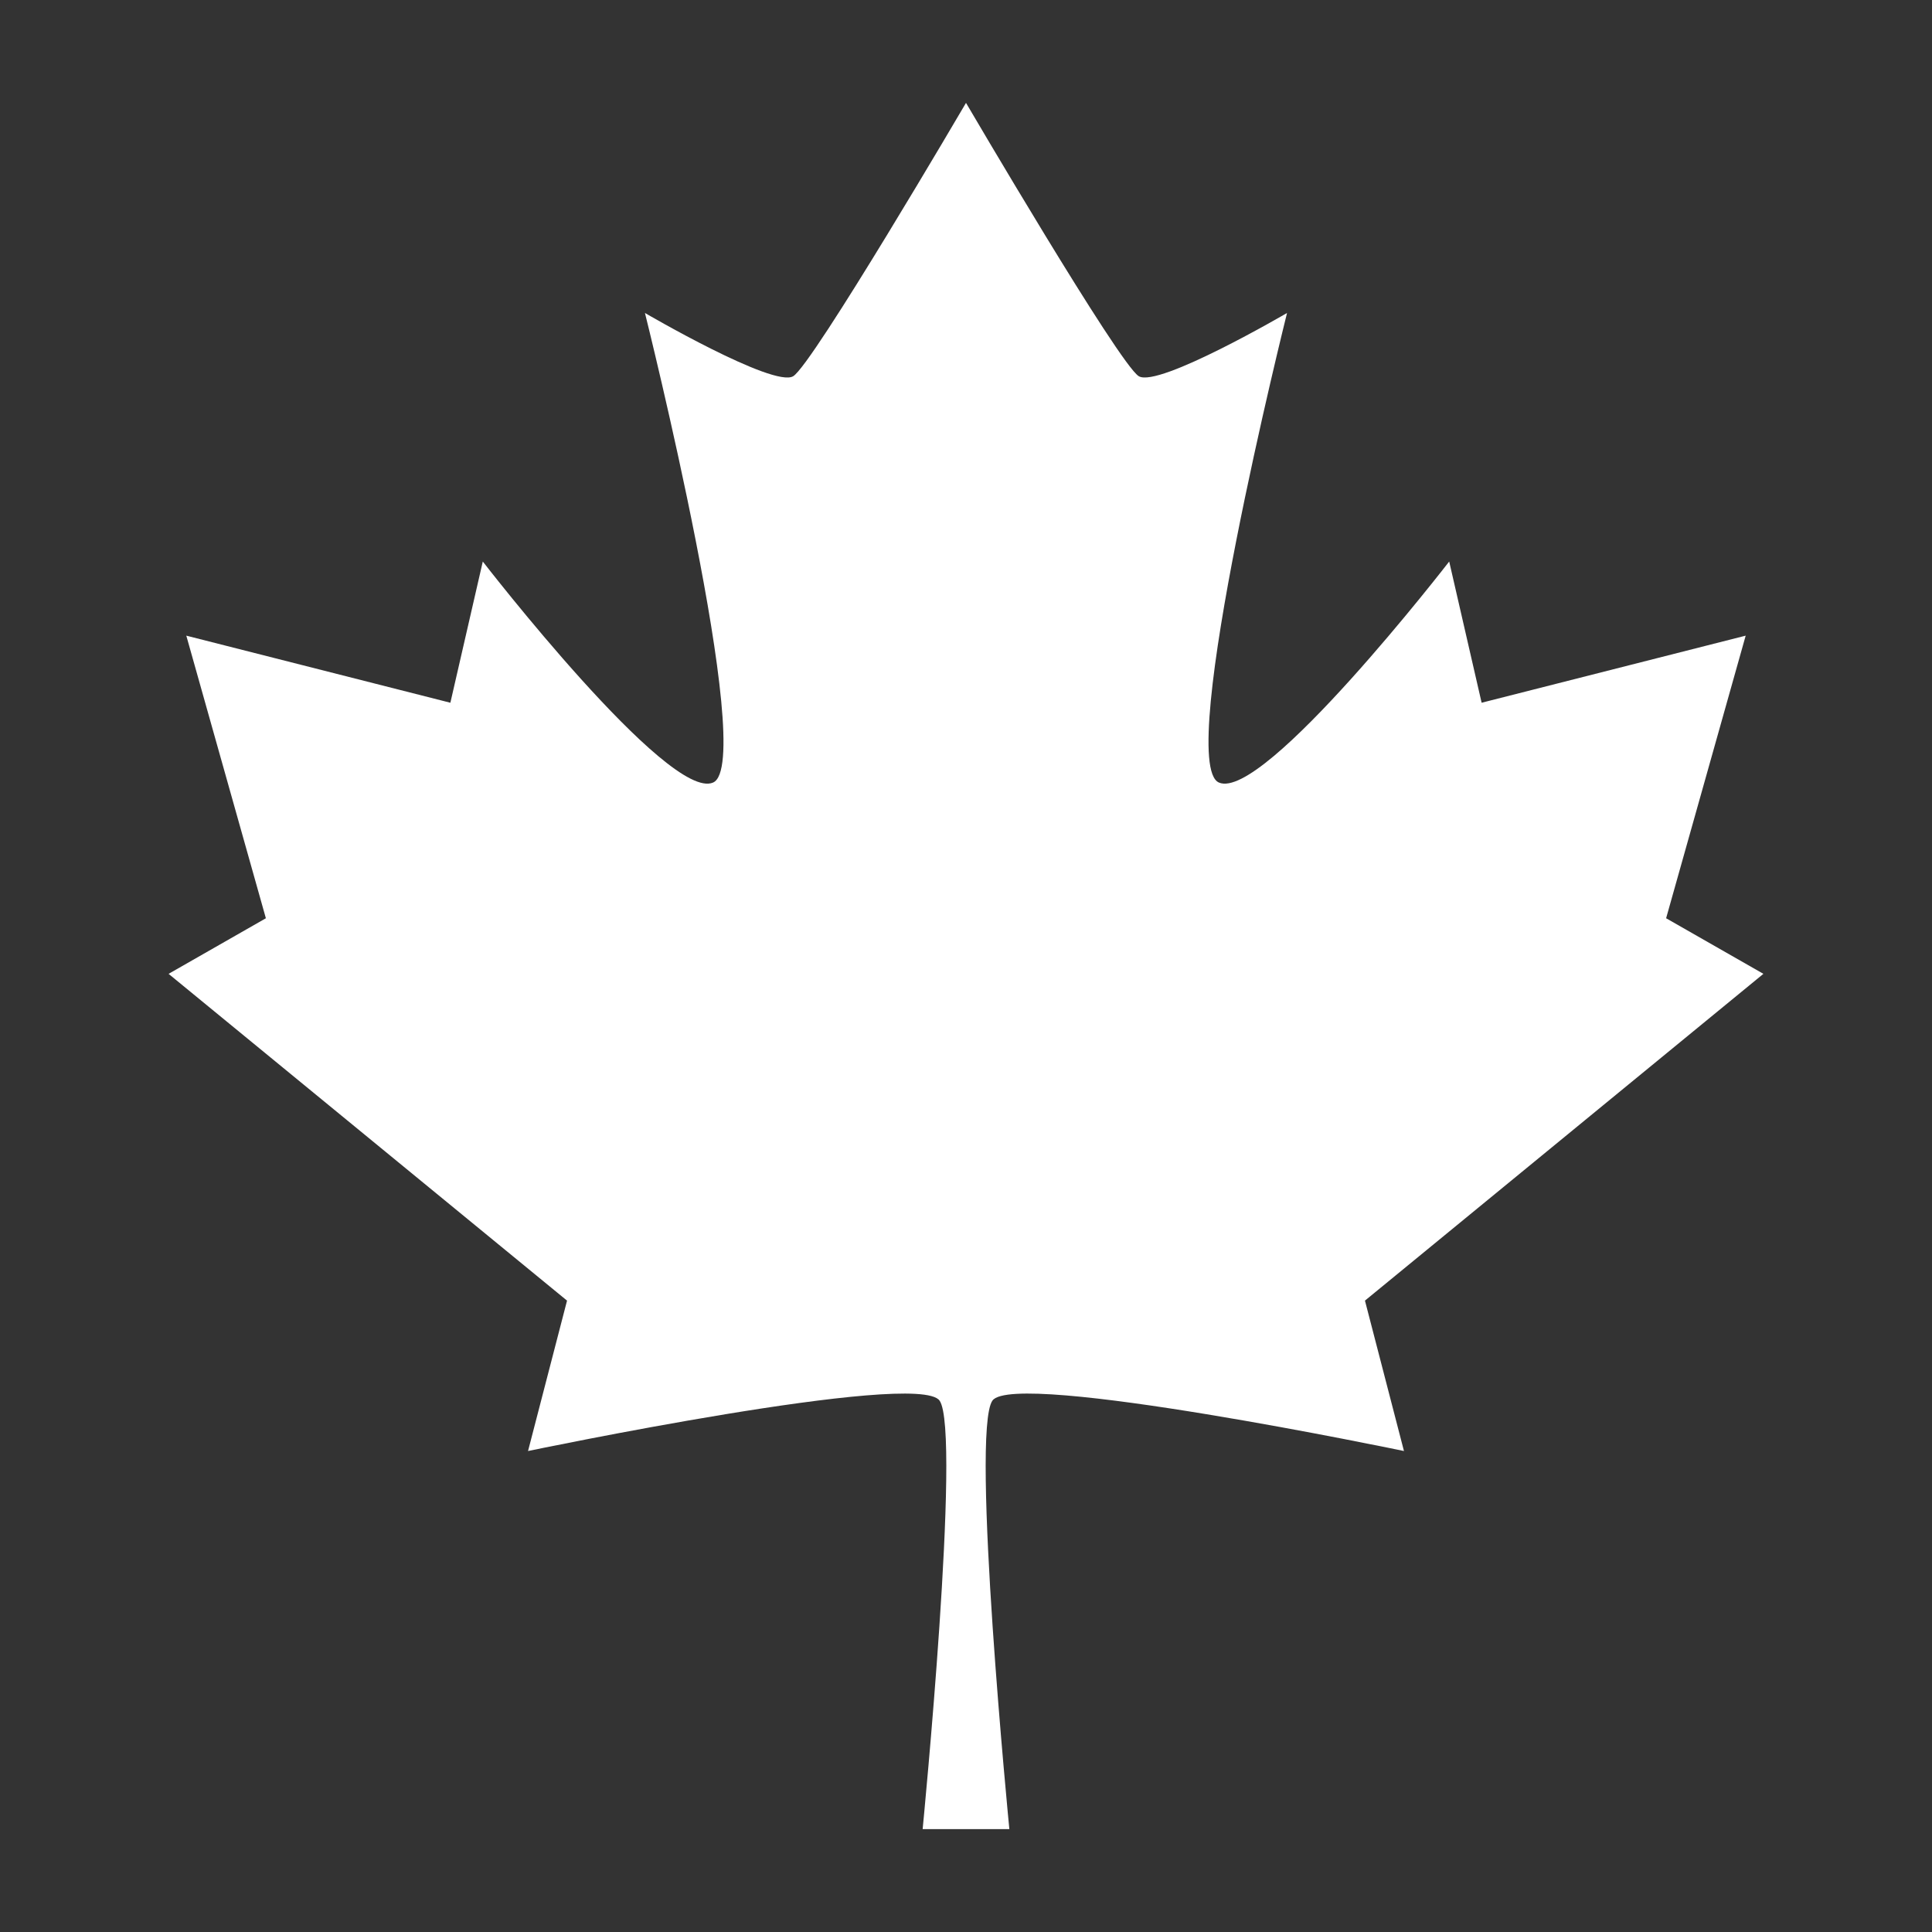 <?xml version="1.0" encoding="UTF-8" standalone="no"?>
<!-- Created with Inkscape (http://www.inkscape.org/) -->

<svg
   xmlns:dc="http://purl.org/dc/elements/1.1/"
   xmlns:cc="http://creativecommons.org/ns#"
   xmlns:rdf="http://www.w3.org/1999/02/22-rdf-syntax-ns#"
   xmlns:svg="http://www.w3.org/2000/svg"
   xmlns="http://www.w3.org/2000/svg"
   xmlns:sodipodi="http://sodipodi.sourceforge.net/DTD/sodipodi-0.dtd"
   xmlns:inkscape="http://www.inkscape.org/namespaces/inkscape"
   width="256"
   height="256"
   id="svg2"
   version="1.1"
   inkscape:version="0.48.5 r10040"
   sodipodi:docname="logo.svg"
   inkscape:export-filename="C:\Users\Anton\Documents\PlasticSCM\CAF_Skins\src\logo.png"
   inkscape:export-xdpi="90"
   inkscape:export-ydpi="90">
  <rect width="100%" height="100%" fill="#333333" stroke="none"/>
  <defs
     id="defs4" />
  <sodipodi:namedview
     id="base"
     pagecolor="#000000"
     bordercolor="#666666"
     borderopacity="1.0"
     inkscape:pageopacity="0"
     inkscape:pageshadow="2"
     inkscape:zoom="1.979899"
     inkscape:cx="97.655041"
     inkscape:cy="123.71597"
     inkscape:document-units="px"
     inkscape:current-layer="layer1"
     showgrid="false"
     inkscape:window-width="1504"
     inkscape:window-height="1059"
     inkscape:window-x="7"
     inkscape:window-y="17"
     inkscape:window-maximized="0" />
  <g
     inkscape:label="Layer 1"
     inkscape:groupmode="layer"
     id="layer1"
     transform="translate(0,-796.362)">
    <path
       style="fill:#ffffff;fill-opacity:1;stroke:none"
       d="m 122.255,1038.731 c 0,0 5.167,-52.695 2.238,-56.786 -2.929,-4.09 -54.526,6.685 -54.526,6.685 l 5.168,-19.929 -52.796,-43.299 12.891,-7.366 -10.544,-37.446 34.99,8.889 4.297,-18.711 c 0,0 24.618,31.857 30.514,29.286 5.896,-2.572 -9.028,-62.221 -9.028,-62.221 0,0 17.041,9.956 19.644,8.38 C 107.707,844.637 128,809.994 128,809.994 c 0,0 20.293,34.643 22.896,36.218 2.603,1.575 19.644,-8.38 19.644,-8.38 0,0 -14.924,59.649 -9.028,62.221 5.896,2.572 30.514,-29.286 30.514,-29.286 l 4.297,18.711 34.99,-8.889 -10.544,37.446 12.891,7.366 -52.796,43.299 5.168,19.929 c 0,0 -51.597,-10.775 -54.526,-6.685 -2.929,4.09 2.238,56.786 2.238,56.786 -3.83,0 -7.659,0 -11.489,0 z"
       id="path2996"
       inkscape:connector-curvature="0"
       sodipodi:nodetypes="czccccccczczczczccccccczcc" />
  </g>
</svg>

